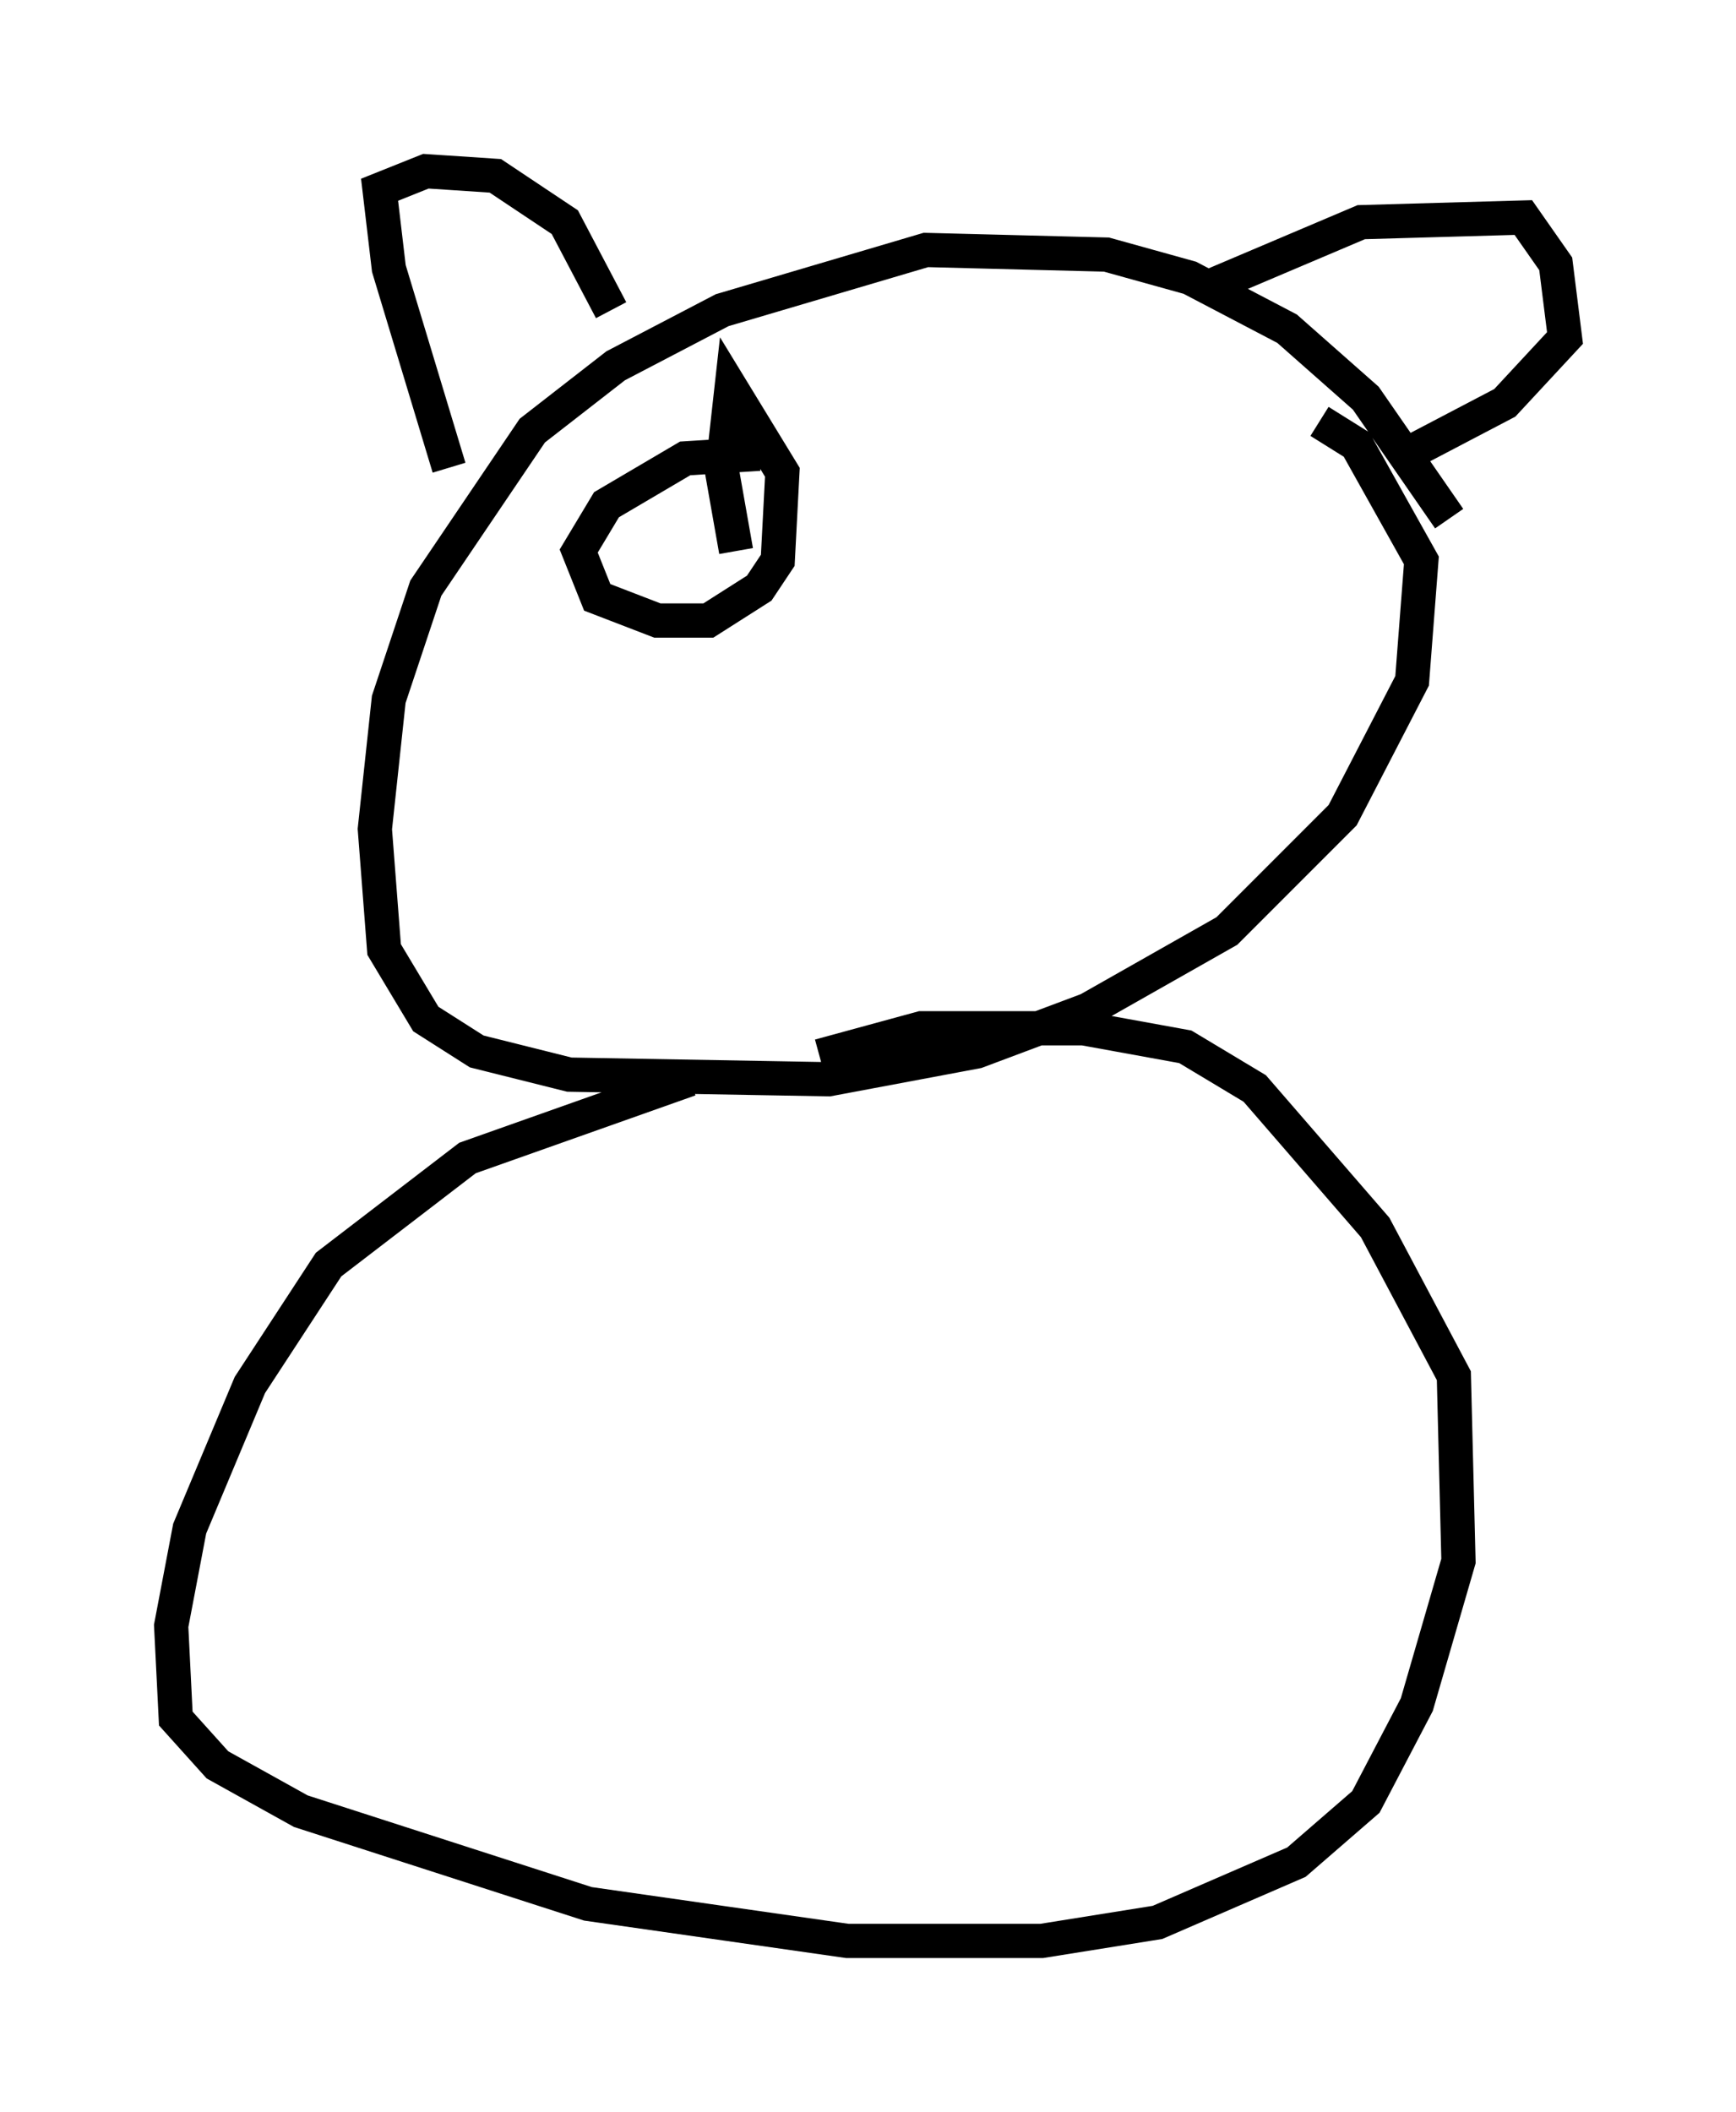 <?xml version="1.0" encoding="utf-8" ?>
<svg baseProfile="full" height="61.691" version="1.1" width="50.73" xmlns="http://www.w3.org/2000/svg" xmlns:ev="http://www.w3.org/2001/xml-events" xmlns:xlink="http://www.w3.org/1999/xlink"><defs /><rect fill="white" height="61.691" width="50.73" x="0" y="0" /><path d="M43.295, 17.314 m-0.947, -2.165 l-2.436, -3.518 -2.3, -2.03 l-2.842, -1.488 -2.436, -0.677 l-5.277, -0.135 -5.954, 1.759 l-3.112, 1.624 -2.436, 1.894 l-3.112, 4.601 -1.083, 3.248 l-0.406, 3.789 0.271, 3.518 l1.218, 2.03 1.488, 0.947 l2.706, 0.677 7.578, 0.135 l4.33, -0.812 3.248, -1.218 l4.059, -2.3 3.383, -3.383 l2.03, -3.924 0.271, -3.518 l-1.894, -3.383 -1.083, -0.677 m-18.403, 19.215 l-6.495, 2.3 -4.059, 3.112 l-2.3, 3.518 -1.759, 4.195 l-0.541, 2.842 0.135, 2.706 l1.218, 1.353 2.436, 1.353 l8.39, 2.706 7.578, 1.083 l5.683, 0.0 3.383, -0.541 l4.059, -1.759 2.03, -1.759 l1.488, -2.842 1.218, -4.195 l-0.135, -5.413 -2.3, -4.33 l-3.518, -4.059 -2.03, -1.218 l-2.977, -0.541 -4.736, 0.0 l-2.977, 0.812 m-10.825, -17.185 l-1.759, -5.819 -0.271, -2.3 l1.353, -0.541 2.03, 0.135 l2.03, 1.353 1.353, 2.571 m17.456, -0.677 l4.465, -1.894 4.736, -0.135 l0.947, 1.353 0.271, 2.165 l-1.759, 1.894 -2.842, 1.488 m-18.944, 0.0 l-2.165, 0.135 -2.3, 1.353 l-0.812, 1.353 0.541, 1.353 l1.759, 0.677 1.488, 0.0 l1.488, -0.947 0.541, -0.812 l0.135, -2.571 -1.488, -2.436 l-0.271, 2.436 0.406, 2.3 " fill="none" stroke="black" stroke-width="1" /></svg>